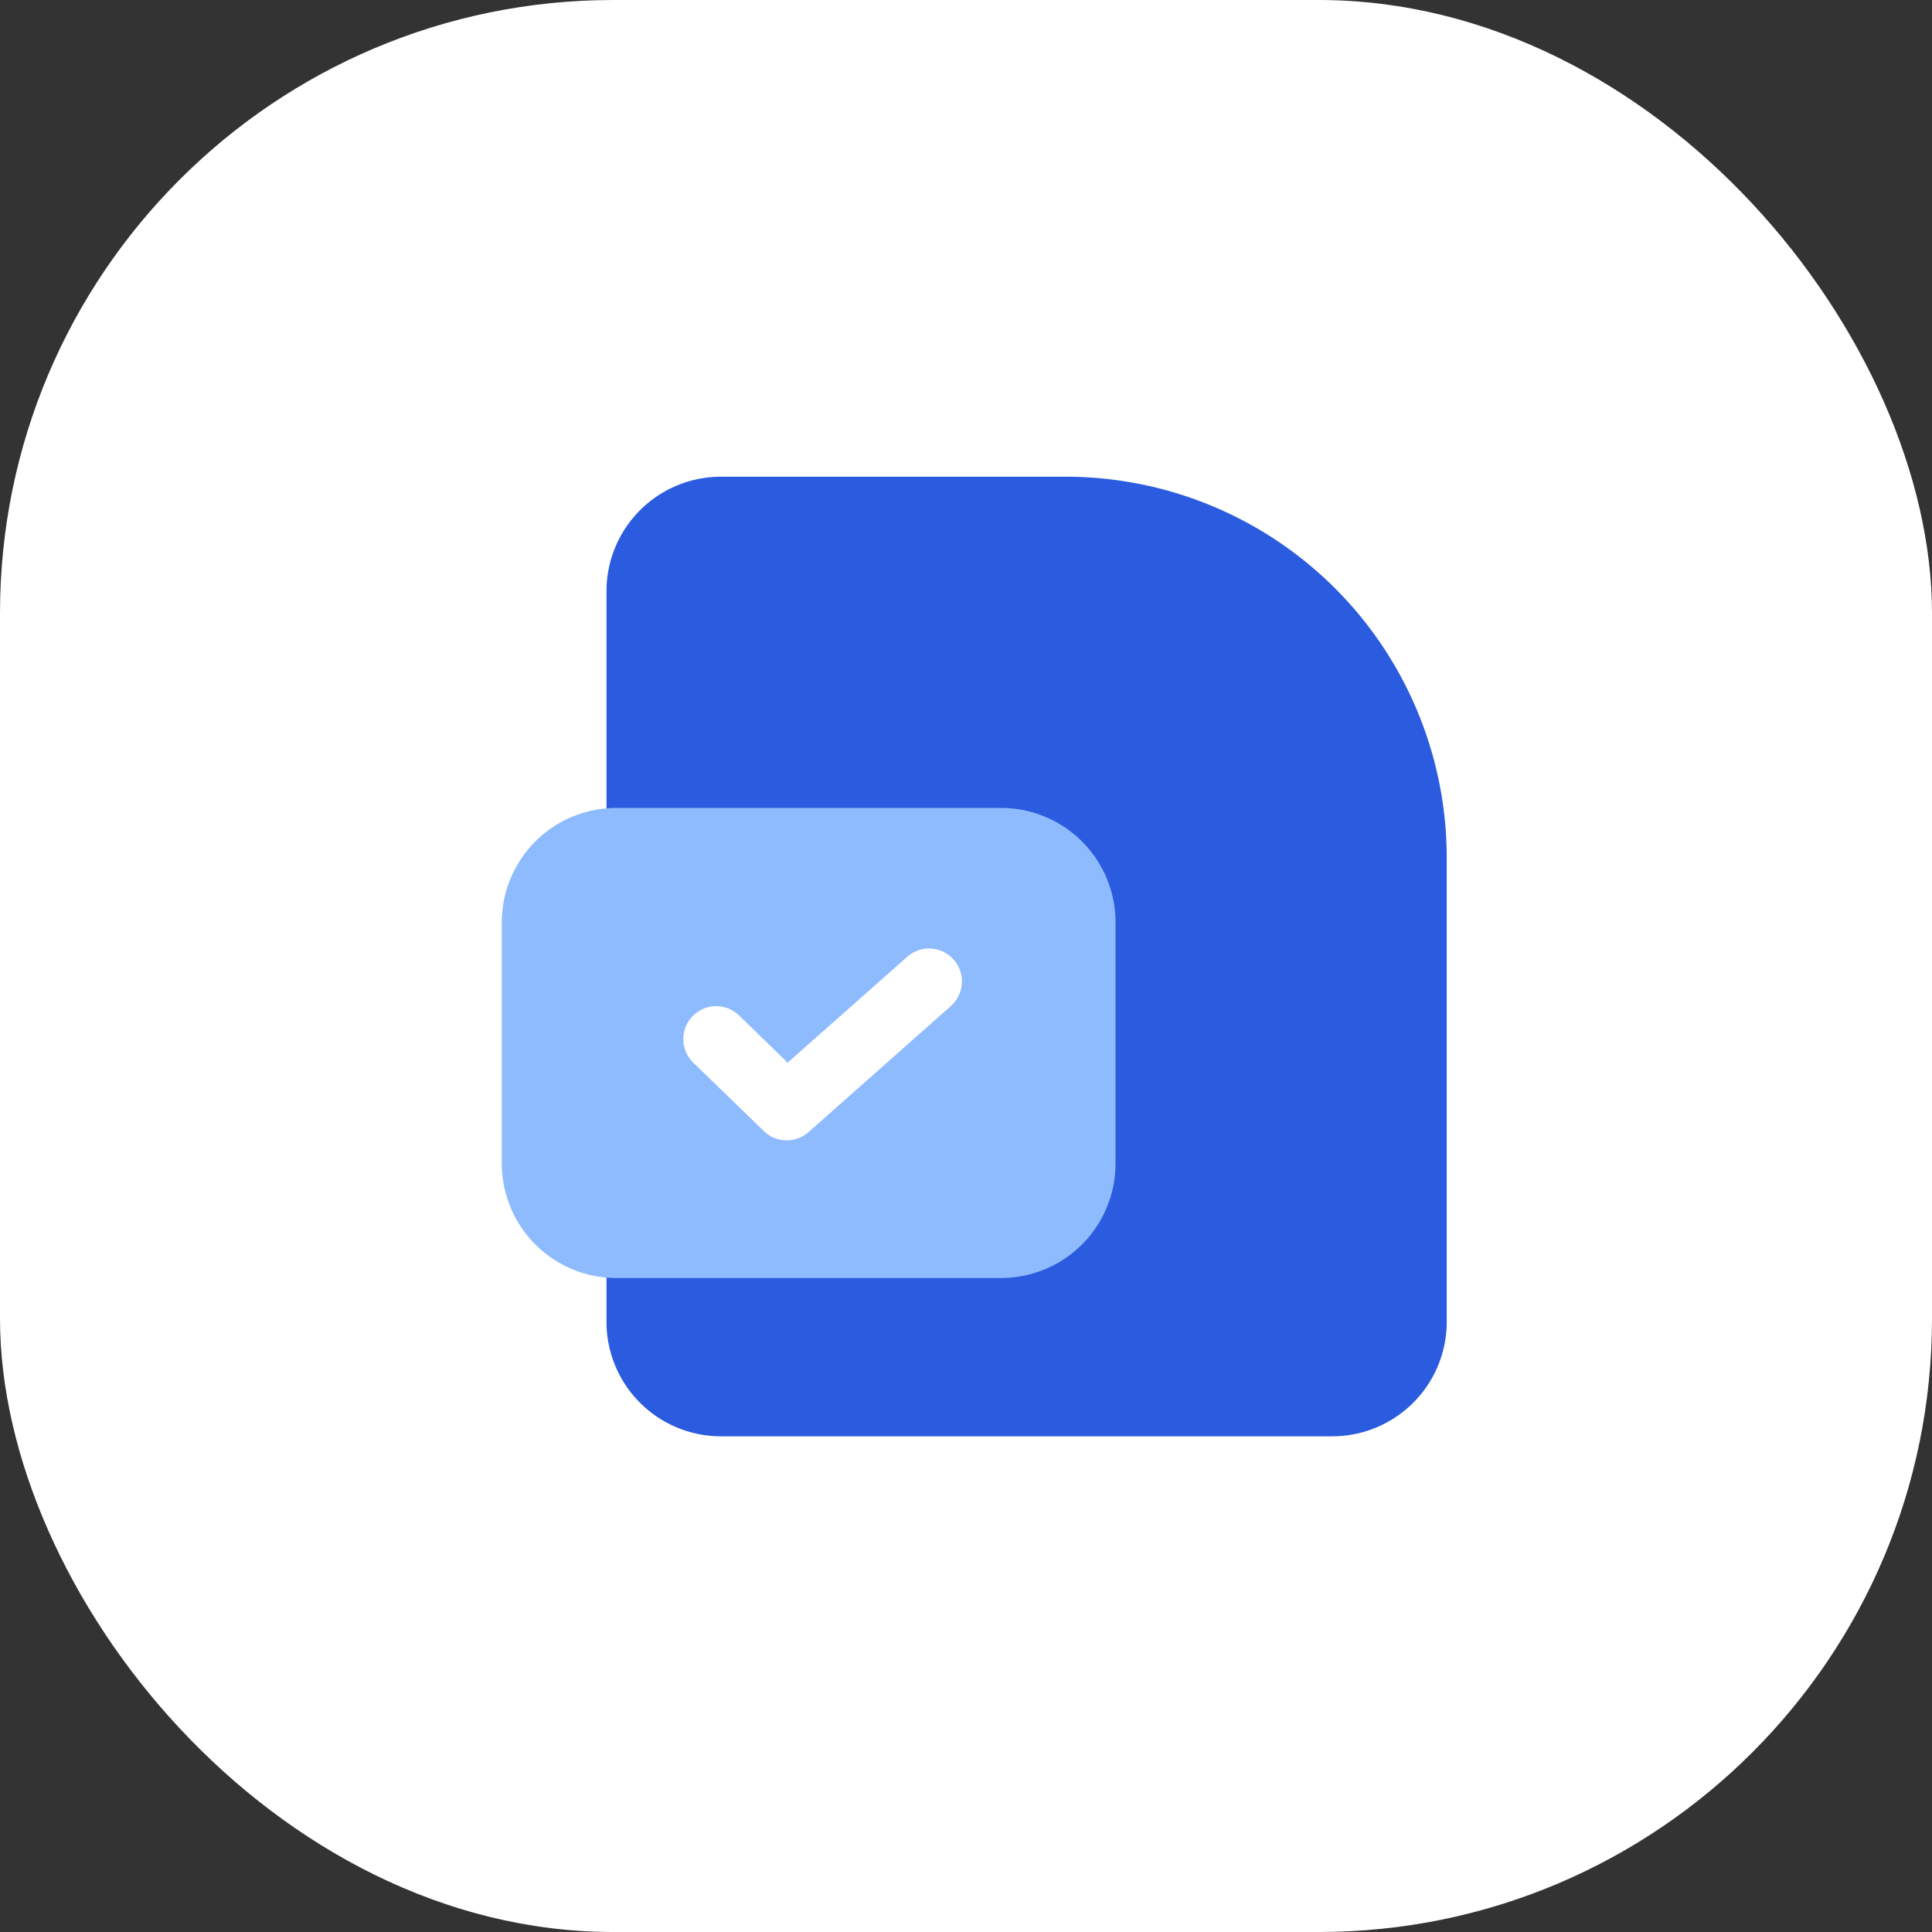 <svg xmlns="http://www.w3.org/2000/svg" width="63" height="63" viewBox="0 0 63 63">
  <rect x="0" y="0" width="63" height="63" fill="#333333" stroke="none"/>
  <g id="popup_02_icon_04_on" transform="translate(-1282 -1087)">
    <rect id="사각형_764" data-name="사각형 764" width="63" height="63" rx="20" transform="translate(1282 1087)" fill="#fff"/>
    <g id="그룹_1921" data-name="그룹 1921" transform="translate(1298.363 1102.545)">
      <g id="그룹_1918" data-name="그룹 1918" transform="translate(3.415 0)">
        <path id="패스_19657" data-name="패스 19657" d="M1319.71,574.667h-11.237a3.733,3.733,0,0,0-3.733,3.733v23.825a3.733,3.733,0,0,0,3.733,3.733h19.933a3.733,3.733,0,0,0,3.733-3.733V587.1A12.429,12.429,0,0,0,1319.71,574.667Zm-2.621,22.682h-11v-8.636h11Z" transform="translate(-1304.741 -574.667)" fill="#2b5bdf"/>
      </g>
      <g id="그룹_1919" data-name="그룹 1919" transform="translate(0 10.801)">
        <path id="패스_19658" data-name="패스 19658" d="M1316.847,587.868H1304.3a3.732,3.732,0,0,0-3.733,3.733v7.862a3.733,3.733,0,0,0,3.733,3.733h12.548a3.733,3.733,0,0,0,3.732-3.733V591.6A3.732,3.732,0,0,0,1316.847,587.868Zm-1.635,6.459-4.642,4.111a1.073,1.073,0,0,1-1.459-.034l-2.3-2.231a1.072,1.072,0,0,1,1.495-1.537l1.582,1.538,3.9-3.452a1.072,1.072,0,0,1,1.422,1.605Z" transform="translate(-1300.567 -587.868)" fill="#8ebbfe"/>
      </g>
    </g>
  </g>
</svg>
